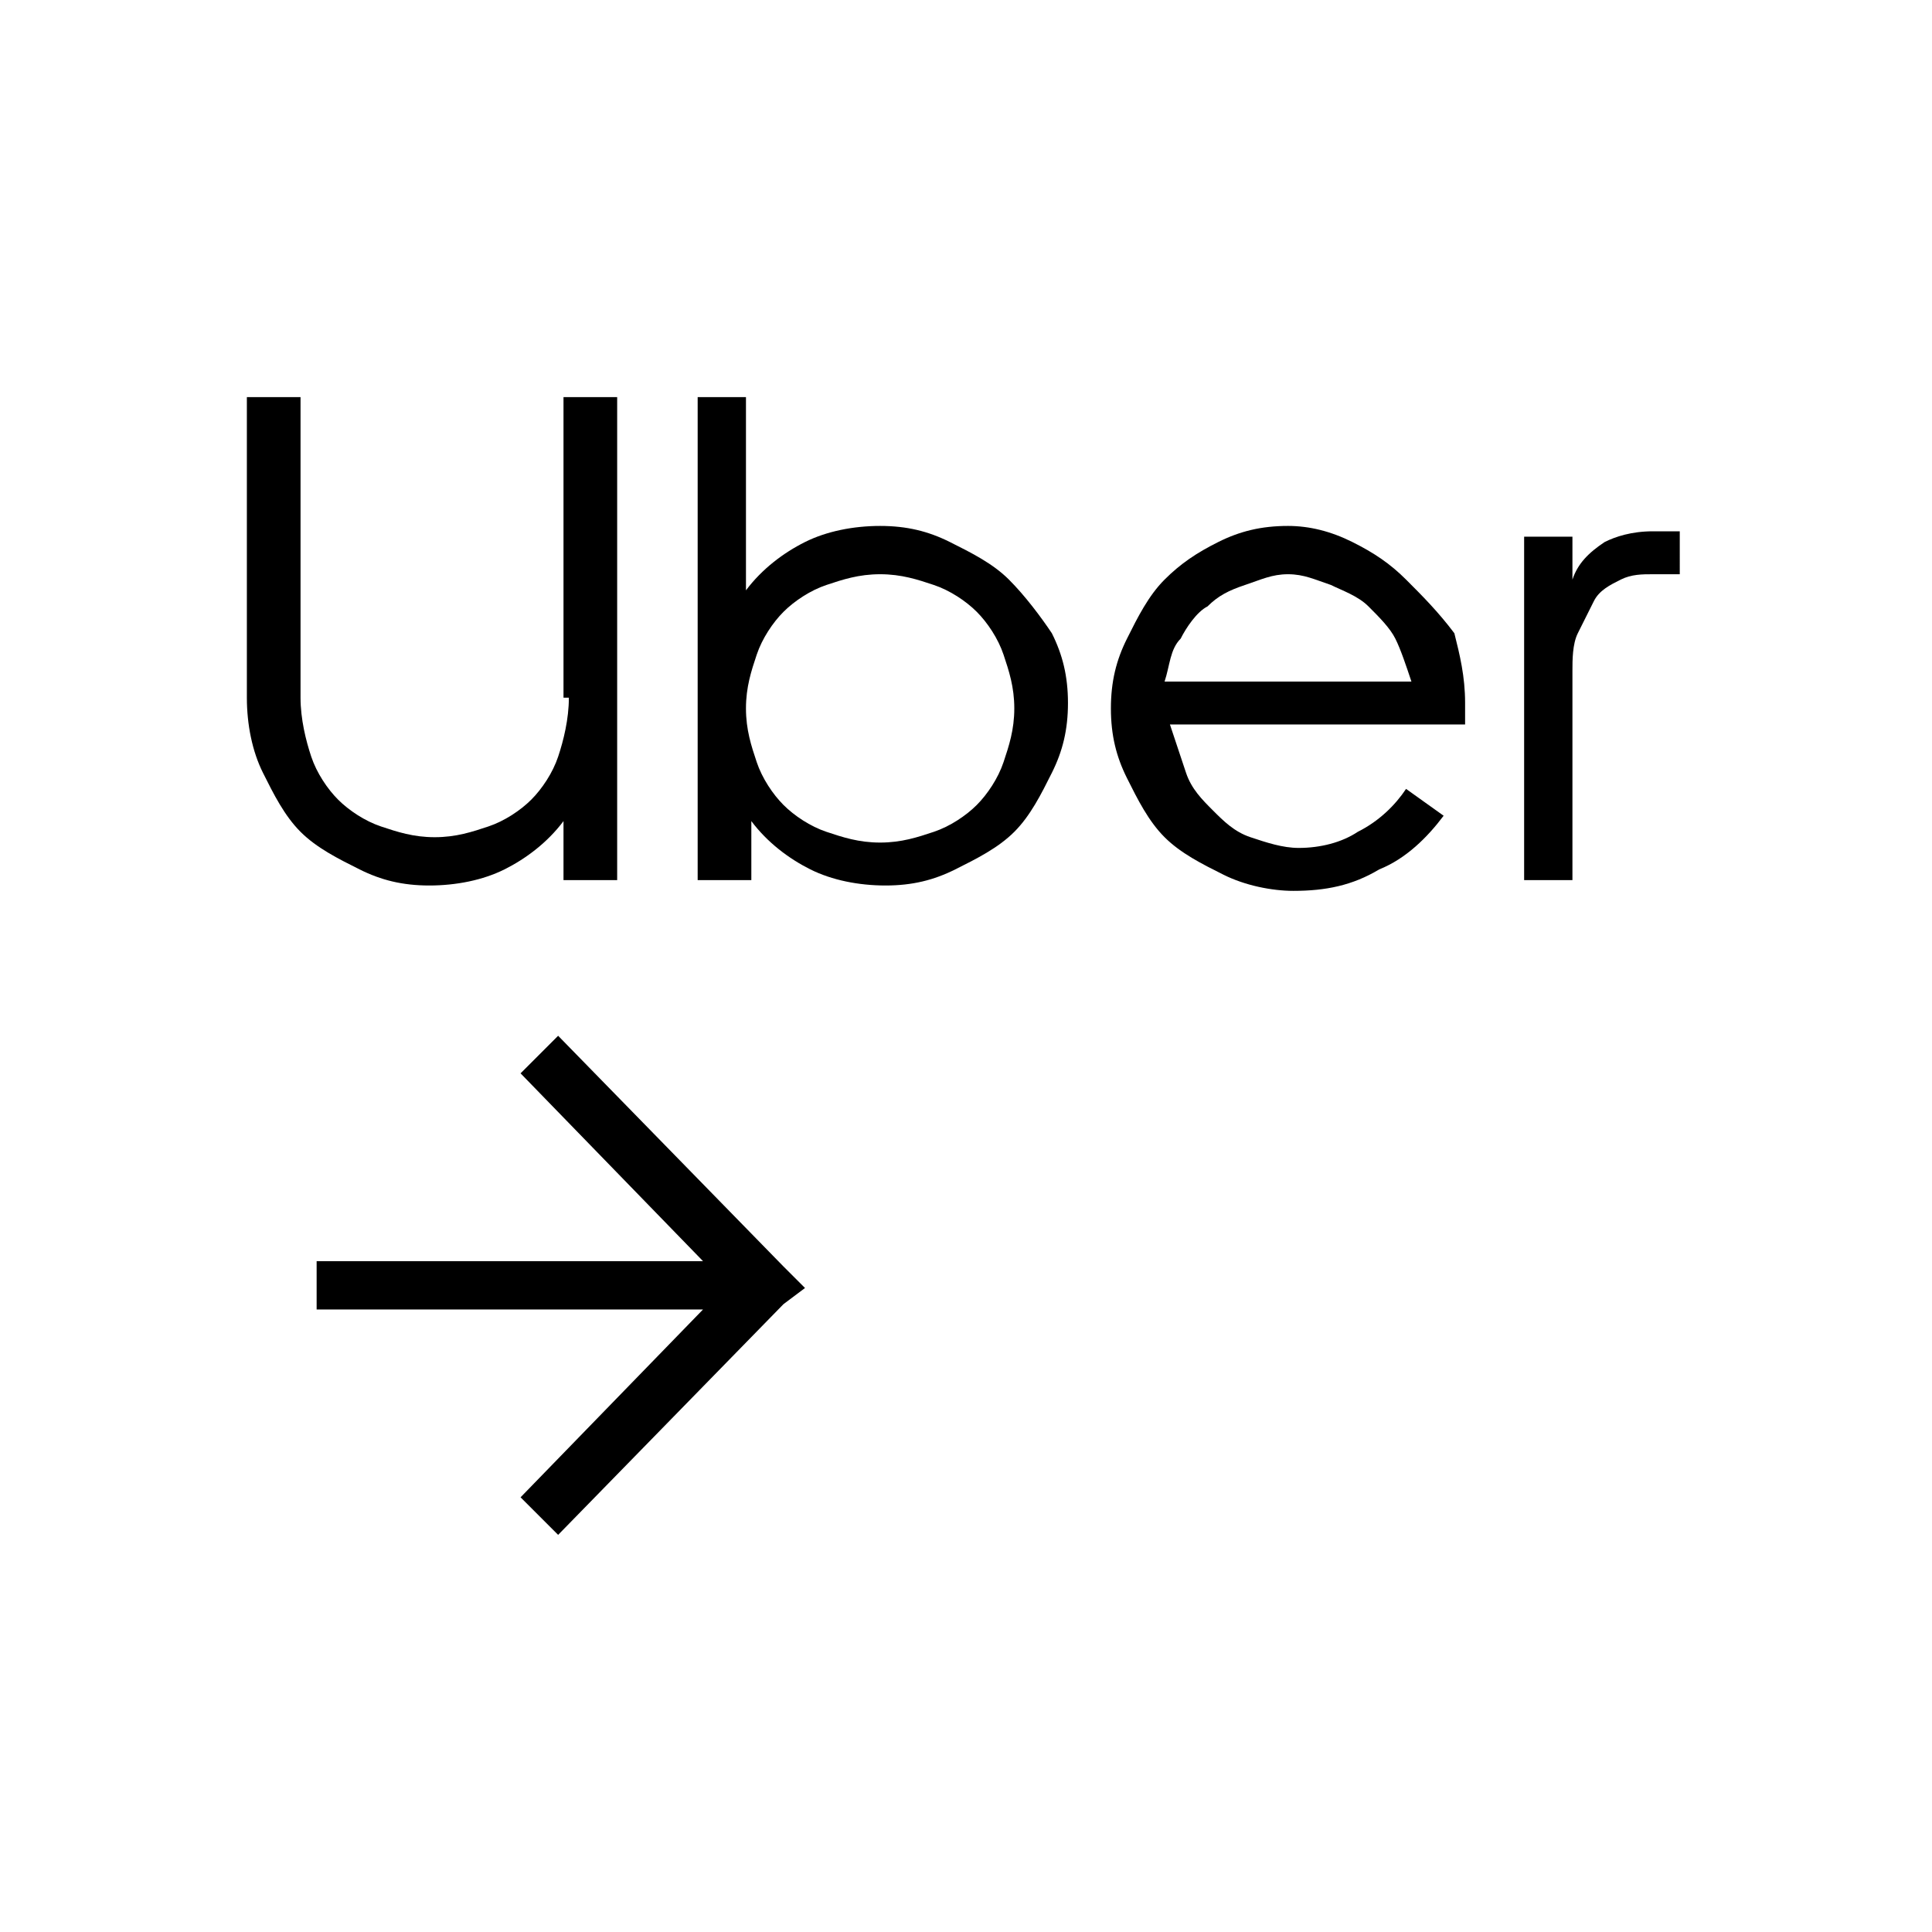 <?xml version="1.0" encoding="utf-8" standalone="no"?><svg xmlns:android="http://schemas.android.com/apk/res/android" height="36.0" width="36.0" xmlns="http://www.w3.org/2000/svg">
    <path d="M10.6,13c0,0.4-0.1,0.8-0.2,1.1c-0.1,0.3-0.3,0.6-0.5,0.8s-0.5,0.4-0.8,0.5s-0.6,0.2-1,0.2s-0.7-0.1-1-0.2 c-0.3-0.1-0.6-0.3-0.8-0.5c-0.2-0.2-0.4-0.5-0.5-0.8S5.6,13.4,5.6,13V7.4h-1V13c0,0.5,0.1,1,0.3,1.4c0.2,0.4,0.4,0.8,0.7,1.1 c0.3,0.3,0.7,0.5,1.1,0.7s0.8,0.3,1.3,0.3s1-0.1,1.4-0.3c0.4-0.2,0.8-0.5,1.1-0.9v1.1h1v-9h-1V13H10.6z" fill="#000000" fill-opacity="1.0"/>
    <path d="M18.8,10.8c-0.3-0.3-0.7-0.5-1.1-0.7s-0.8-0.3-1.3-0.3s-1,0.1-1.4,0.3s-0.8,0.5-1.1,0.9V7.4H13v9h1v-1.1 c0.3,0.4,0.7,0.7,1.1,0.9c0.4,0.2,0.9,0.3,1.4,0.3s0.9-0.1,1.3-0.3c0.4-0.2,0.8-0.4,1.1-0.7c0.3-0.3,0.5-0.7,0.7-1.1 c0.2-0.4,0.3-0.8,0.3-1.3s-0.1-0.9-0.3-1.3C19.4,11.5,19.1,11.1,18.8,10.8z M18.7,14.2c-0.1,0.3-0.3,0.6-0.5,0.8s-0.5,0.4-0.8,0.5 s-0.6,0.2-1,0.2s-0.7-0.1-1-0.2c-0.3-0.1-0.6-0.3-0.8-0.5s-0.4-0.5-0.5-0.8s-0.2-0.6-0.2-1s0.1-0.7,0.2-1c0.1-0.3,0.3-0.6,0.5-0.8 s0.5-0.4,0.8-0.5s0.6-0.2,1-0.2s0.7,0.1,1,0.2c0.3,0.1,0.6,0.3,0.8,0.5c0.2,0.2,0.4,0.5,0.5,0.8s0.2,0.6,0.2,1 C18.9,13.6,18.8,13.9,18.7,14.2z" fill="#000000" fill-opacity="1.0"/>
    <path d="M26.2,10.8c-0.3-0.3-0.6-0.5-1-0.7S24.4,9.8,24,9.8c-0.5,0-0.9,0.1-1.3,0.3s-0.7,0.4-1,0.7s-0.5,0.7-0.7,1.1 c-0.2,0.4-0.3,0.8-0.3,1.3s0.1,0.9,0.3,1.3c0.2,0.4,0.4,0.8,0.7,1.1c0.3,0.3,0.7,0.5,1.1,0.7c0.4,0.2,0.9,0.3,1.3,0.3 c0.6,0,1.1-0.1,1.6-0.4c0.5-0.2,0.9-0.6,1.2-1l-0.7-0.5c-0.2,0.3-0.5,0.6-0.9,0.8c-0.3,0.2-0.7,0.3-1.1,0.3c-0.3,0-0.6-0.1-0.9-0.2 c-0.3-0.1-0.5-0.3-0.7-0.5s-0.4-0.4-0.5-0.7s-0.2-0.6-0.3-0.9h5.5v-0.4c0-0.5-0.1-0.9-0.2-1.3C26.8,11.4,26.5,11.1,26.2,10.8z M21.7,12.7c0.1-0.3,0.1-0.6,0.3-0.8c0.1-0.2,0.3-0.5,0.5-0.6c0.2-0.2,0.4-0.3,0.7-0.4c0.3-0.1,0.5-0.2,0.8-0.2s0.5,0.1,0.8,0.2 c0.2,0.1,0.5,0.2,0.7,0.4s0.4,0.4,0.5,0.6c0.1,0.2,0.2,0.5,0.3,0.8H21.7z" fill="#000000" fill-opacity="1.0"/>
    <path d="M30.8,9.9c-0.4,0-0.7,0.1-0.9,0.2c-0.3,0.2-0.5,0.4-0.6,0.7V10h-0.9v6.4h0.9v-3.9c0-0.2,0-0.5,0.1-0.7s0.2-0.4,0.3-0.6 c0.1-0.2,0.3-0.3,0.5-0.4c0.2-0.1,0.4-0.1,0.6-0.1h0.5V9.9H30.8z" fill="#000000" fill-opacity="1.0"/>
    <path d="M 15 24 L 14.6 23.6 L 14.6 23.6 L 10.4 19.3 L 9.7 20 L 13.1 23.5 L 5.9 23.5 L 5.9 24.4 L 13.1 24.4 L 9.7 27.9 L 10.4 28.6 L 14.6 24.3 L 14.6 24.3 Z" fill="#000000" fill-opacity="1.0"/>
</svg>
